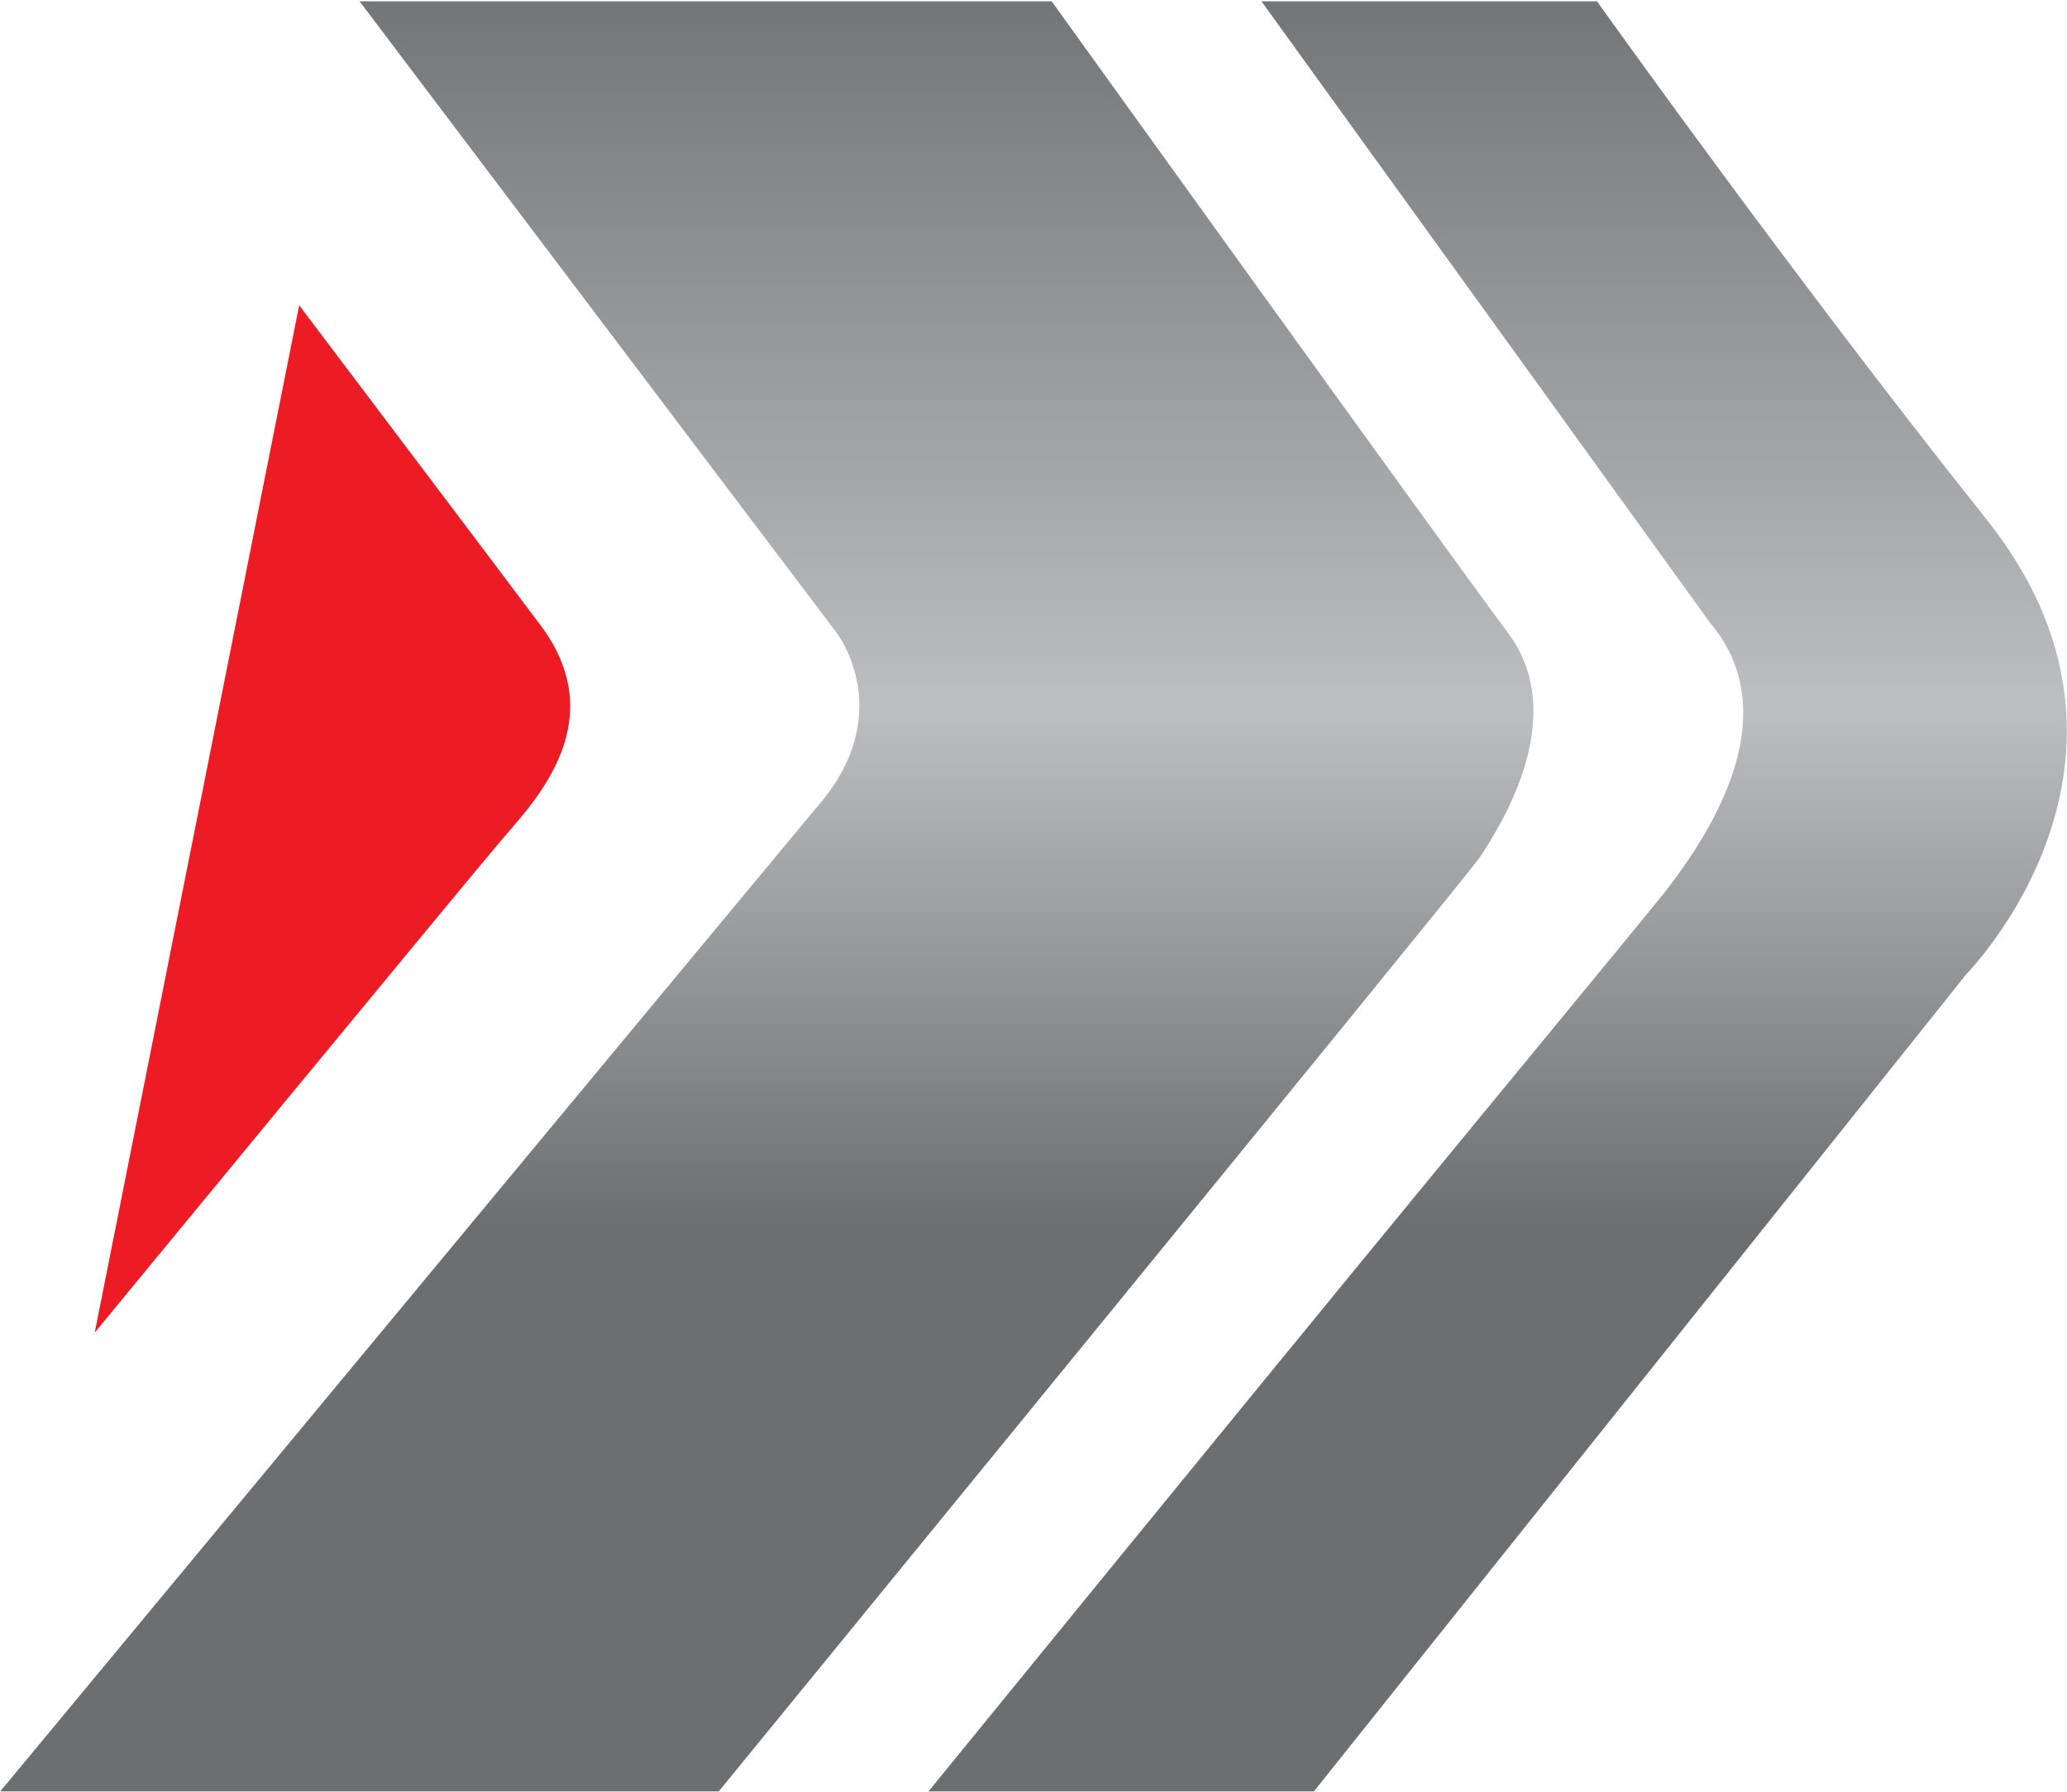 <svg version="1.2" xmlns="http://www.w3.org/2000/svg" viewBox="0 0 1567 1358" width="1567" height="1358">
	<title>PMAH - Annual Report 2021 (final)-1-pdf-svg (2)-svg</title>
	<defs>
		<linearGradient id="g1" x1="566.7" y1="-52.7" x2="566.7" y2="928.7" gradientUnits="userSpaceOnUse">
			<stop offset="0" stop-color="#6d6e70"/>
			<stop offset=".6" stop-color="#bcbec0"/>
			<stop offset="1" stop-color="#6d6e70"/>
		</linearGradient>
		<linearGradient id="g2" x1="1095.5" y1="-52.7" x2="1095.5" y2="928.7" gradientUnits="userSpaceOnUse">
			<stop offset="0" stop-color="#6d6e70"/>
			<stop offset=".6" stop-color="#bcbec0"/>
			<stop offset="1" stop-color="#6d6e70"/>
		</linearGradient>
	</defs>
	<style>
		.s0 { fill: url(#g1) } 
		.s1 { fill: url(#g2) } 
		.s2 { fill: #ed1c24 } 
	</style>
	<path id="Path 96" class="s0" d="m797.3 1c0 0 294.2 409.2 345.9 478.7 47.7 63.6-6 147-21.9 170.9-15.9 21.8-576.4 707.2-576.4 707.2h-544.7c0 0 568.5-685.4 618.2-745 63.6-71.5 15.9-133.1 15.9-133.1l-361.7-478.7z"/>
	<path id="Path 99" class="s1" d="m1210.7 1c0 0 147.1 206.6 294.2 391.3 147.1 182.8-13.9 345.7-13.9 345.7l-494.9 619.8h-292.2c393.5-482.7 459.1-560.2 556.5-679.4 95.4-121.2 55.7-182.8 35.8-206.6-9.9-13.9-339.9-470.8-339.9-470.8z"/>
	<path id="Path 100" class="s2" d="m409.7 473.8c53.7 71.5-2 131.1-27.8 160.9-23.9 27.8-310.1 375.4-310.1 375.4l155-778.7c0 0 153.1 202.6 182.9 242.4z"/>
</svg>